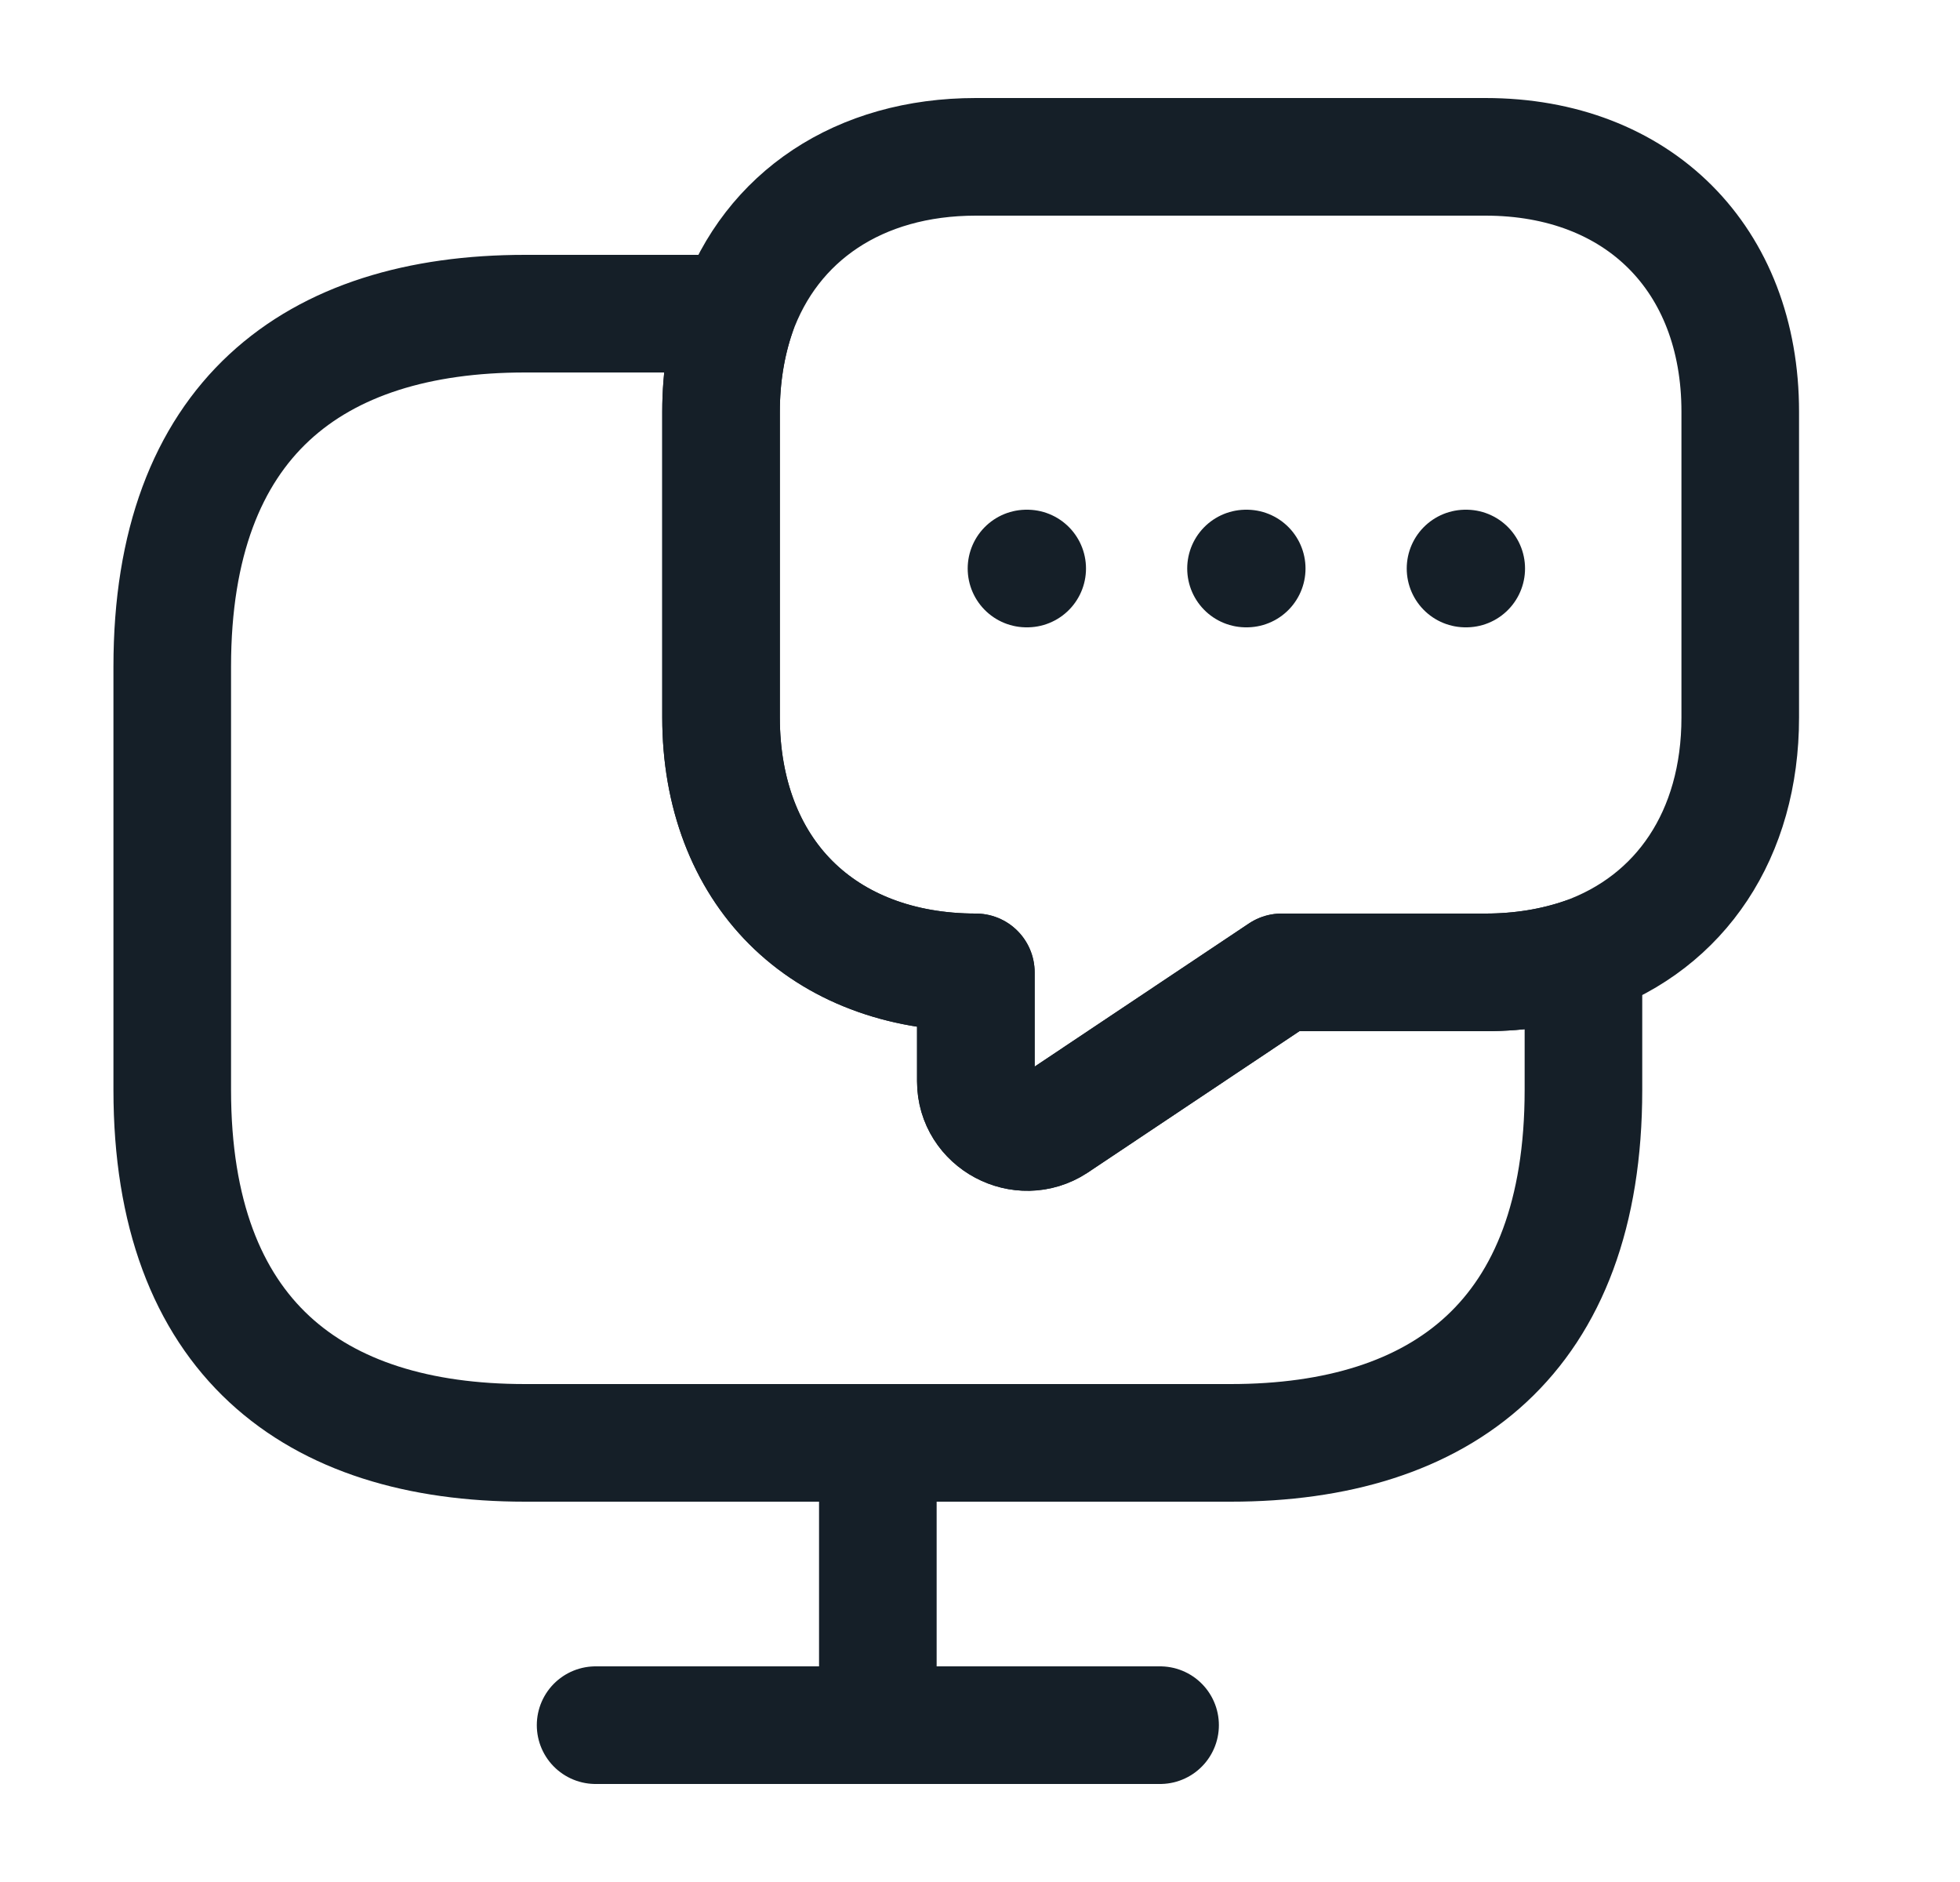 <svg width="25" height="24" viewBox="0 0 25 24" fill="none" xmlns="http://www.w3.org/2000/svg">
<path d="M20.197 12.2V13.9C20.197 17.05 18.397 18.4 15.697 18.4H6.697C3.997 18.4 2.197 17.05 2.197 13.9V8.5C2.197 5.35 3.997 4 6.697 4H9.397C9.267 4.38 9.197 4.8 9.197 5.25V9.15C9.197 10.12 9.517 10.94 10.087 11.51C10.657 12.08 11.477 12.4 12.447 12.4V13.79C12.447 14.3 13.027 14.61 13.457 14.33L16.347 12.4H18.947C19.397 12.4 19.817 12.33 20.197 12.2Z" stroke="#151F28" stroke-width="1.5" stroke-miterlimit="10" stroke-linecap="round" stroke-linejoin="round"/>
<path d="M22.197 5.25V9.15C22.197 10.64 21.437 11.76 20.197 12.2C19.817 12.33 19.397 12.4 18.947 12.4H16.347L13.457 14.33C13.027 14.61 12.447 14.3 12.447 13.79V12.4C11.477 12.4 10.657 12.08 10.087 11.51C9.517 10.94 9.197 10.12 9.197 9.15V5.25C9.197 4.8 9.267 4.38 9.397 4C9.837 2.76 10.957 2 12.447 2H18.947C20.897 2 22.197 3.3 22.197 5.25Z" stroke="#151F28" stroke-width="1.5" stroke-miterlimit="10" stroke-linecap="round" stroke-linejoin="round"/>
<path d="M7.597 22H14.797" stroke="#151F28" stroke-width="1.5" stroke-miterlimit="10" stroke-linecap="round" stroke-linejoin="round"/>
<path d="M11.197 18.4V22" stroke="#151F28" stroke-width="1.5" stroke-miterlimit="10" stroke-linecap="round" stroke-linejoin="round"/>
<path d="M18.693 7.25H18.702" stroke="#151F28" stroke-width="1.5" stroke-linecap="round" stroke-linejoin="round"/>
<path d="M15.893 7.25H15.902" stroke="#151F28" stroke-width="1.5" stroke-linecap="round" stroke-linejoin="round"/>
<path d="M13.093 7.25H13.102" stroke="#151F28" stroke-width="1.5" stroke-linecap="round" stroke-linejoin="round"/>
</svg>
